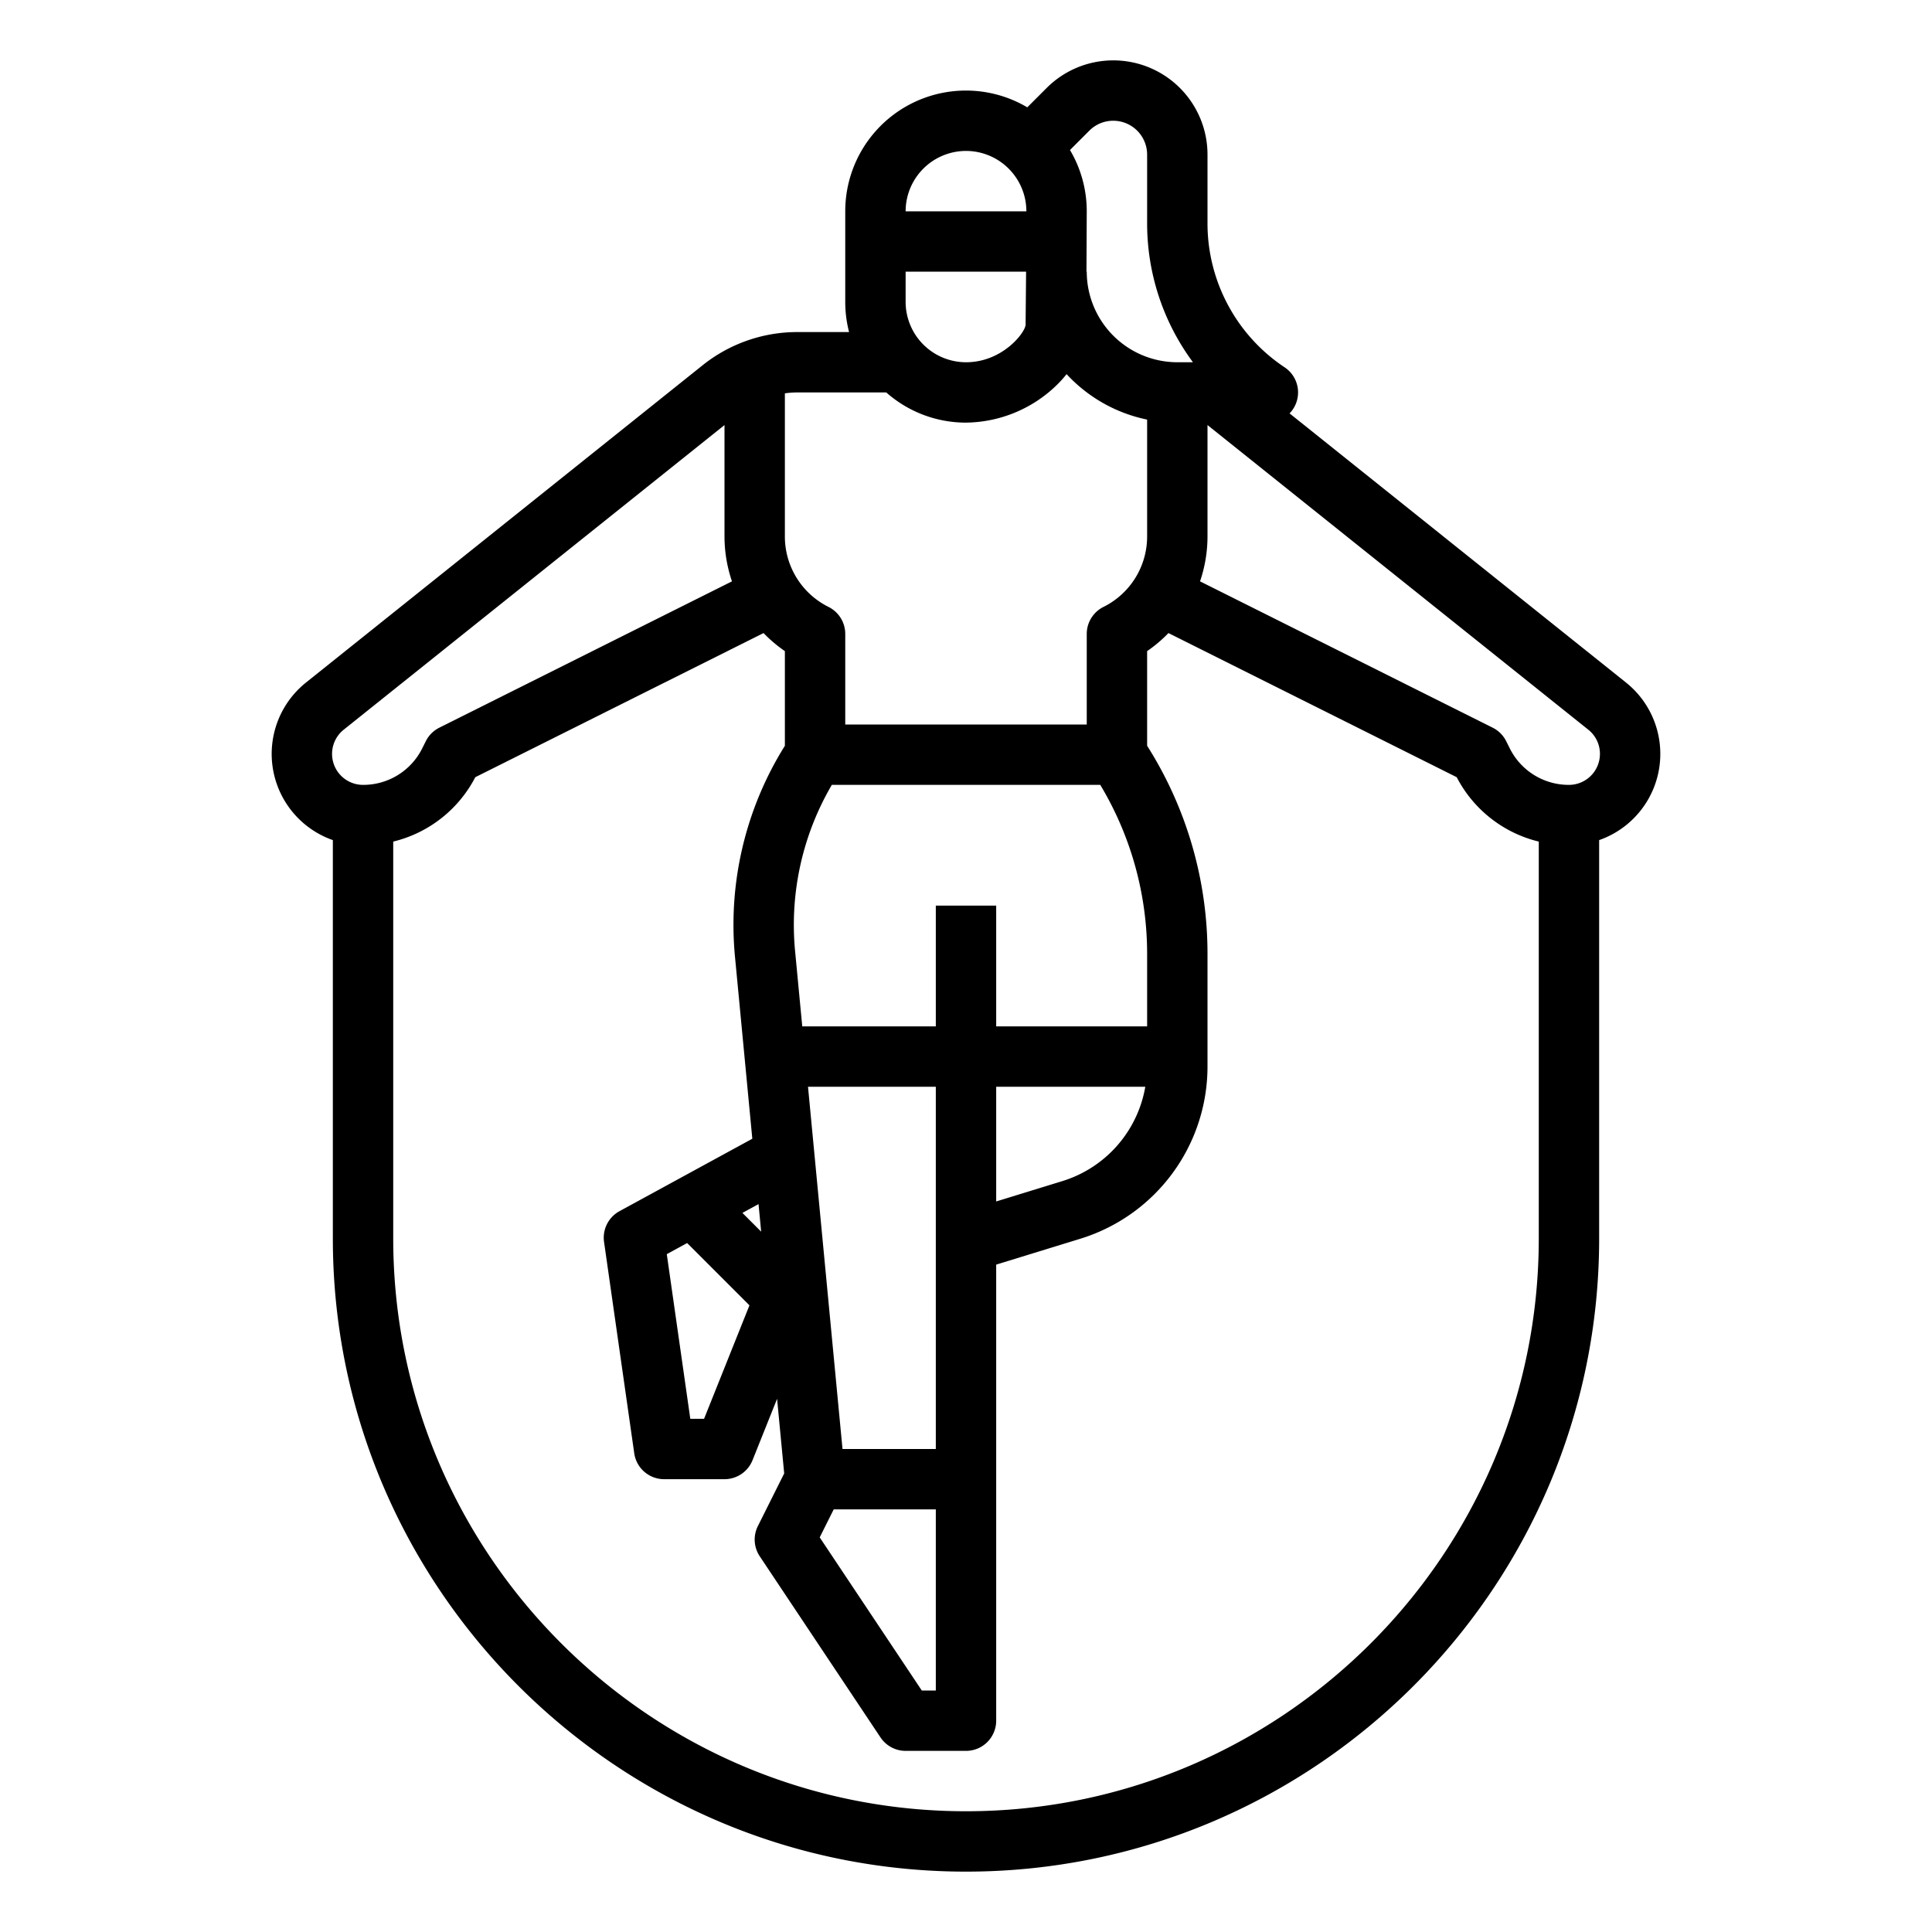 <?xml version="1.0"?>
<svg xmlns="http://www.w3.org/2000/svg" id="outline" viewBox="0 0 512 512" width="512" height="512"><path d="M186.237,96.765,81.085,180.887a24.206,24.206,0,0,0,7.124,41.749v105.574C88.209,420.729,163.479,496,256,496s167.791-75.271,167.791-167.791V222.636a24.206,24.206,0,0,0,7.123-41.749l-89.164-71.331a7.991,7.991,0,0,0-1.313-12.212A45.806,45.806,0,0,1,320,59.156V40.971A24.971,24.971,0,0,0,277.372,23.314l-5.13,5.13A31.978,31.978,0,0,0,224,56V80a31.942,31.942,0,0,0,1.013,8H211.225A40.148,40.148,0,0,0,186.237,96.765ZM234.868,104A31.859,31.859,0,0,0,256,112a35.032,35.032,0,0,0,24.587-10.493c.748-.769,1.436-1.557,2.073-2.357A39.992,39.992,0,0,0,304,111.195v30.916a20.831,20.831,0,0,1-11.578,18.733A8,8,0,0,0,288,168v24H224V168a8,8,0,0,0-4.422-7.155A20.831,20.831,0,0,1,208,142.111V104.24A23.814,23.814,0,0,1,211.225,104ZM271.8,86.014C271.75,88.082,265.714,96,256,96a16.018,16.018,0,0,1-16-16V72h31.925l-.128,13.733C271.796,85.831,271.797,85.916,271.8,86.014ZM201.716,326.402l-4.97-4.97,4.274-2.332Zm-19.611,3.017L198.613,345.927,186.584,376h-3.646l-6.233-43.635ZM220.944,400H248v48h-3.719l-27.05-40.575Zm2.33-16-9.143-96H248v96ZM264,288h39.515a31.807,31.807,0,0,1-22.104,25.042L264,318.399Zm40-16H264V240H248v32H212.607l-1.909-20.044A73.395,73.395,0,0,1,220.445,208H291.583A86.951,86.951,0,0,1,304,252.844ZM91.081,193.38,192,112.645v29.466a37.15,37.15,0,0,0,1.978,11.956l-77.556,38.778a8.001,8.001,0,0,0-3.577,3.577l-.938,1.877A17.454,17.454,0,0,1,96.209,208a8.209,8.209,0,0,1-5.128-14.62ZM256,480c-83.698,0-151.791-68.093-151.791-151.791V223.028a33.319,33.319,0,0,0,21.746-17.062l76.392-38.196A36.883,36.883,0,0,0,208,172.554v25.086a89.445,89.445,0,0,0-13.229,55.833l4.6,48.303L164.169,320.977a8.001,8.001,0,0,0-4.089,8.154l8,56A8,8,0,0,0,176,392h16a8,8,0,0,0,7.428-5.029l6.508-16.269,1.883,19.773-6.974,13.948a7.998,7.998,0,0,0,.499,8.015l32,48A7.999,7.999,0,0,0,240,464h16a8,8,0,0,0,8-8V335.139l22.116-6.805A47.76,47.76,0,0,0,320,282.457V252.844a102.919,102.919,0,0,0-16-55.214V172.554a36.868,36.868,0,0,0,5.652-4.784l76.393,38.196a33.317,33.317,0,0,0,21.746,17.062V328.209C407.791,411.907,339.698,480,256,480ZM424,199.791A8.218,8.218,0,0,1,415.791,208a17.454,17.454,0,0,1-15.697-9.702l-.938-1.876a8.001,8.001,0,0,0-3.577-3.577l-77.556-38.778A37.144,37.144,0,0,0,320,142.111v-29.467l100.919,80.735A8.171,8.171,0,0,1,424,199.791ZM295.029,32A8.981,8.981,0,0,1,304,40.971V59.156A61.781,61.781,0,0,0,316.143,96H312a24.027,24.027,0,0,1-24-24h-.074L288,56a31.794,31.794,0,0,0-4.444-16.242l5.131-5.131A8.91,8.91,0,0,1,295.029,32ZM256,40a16.018,16.018,0,0,1,16,16H240A16.018,16.018,0,0,1,256,40Z"/></svg>
